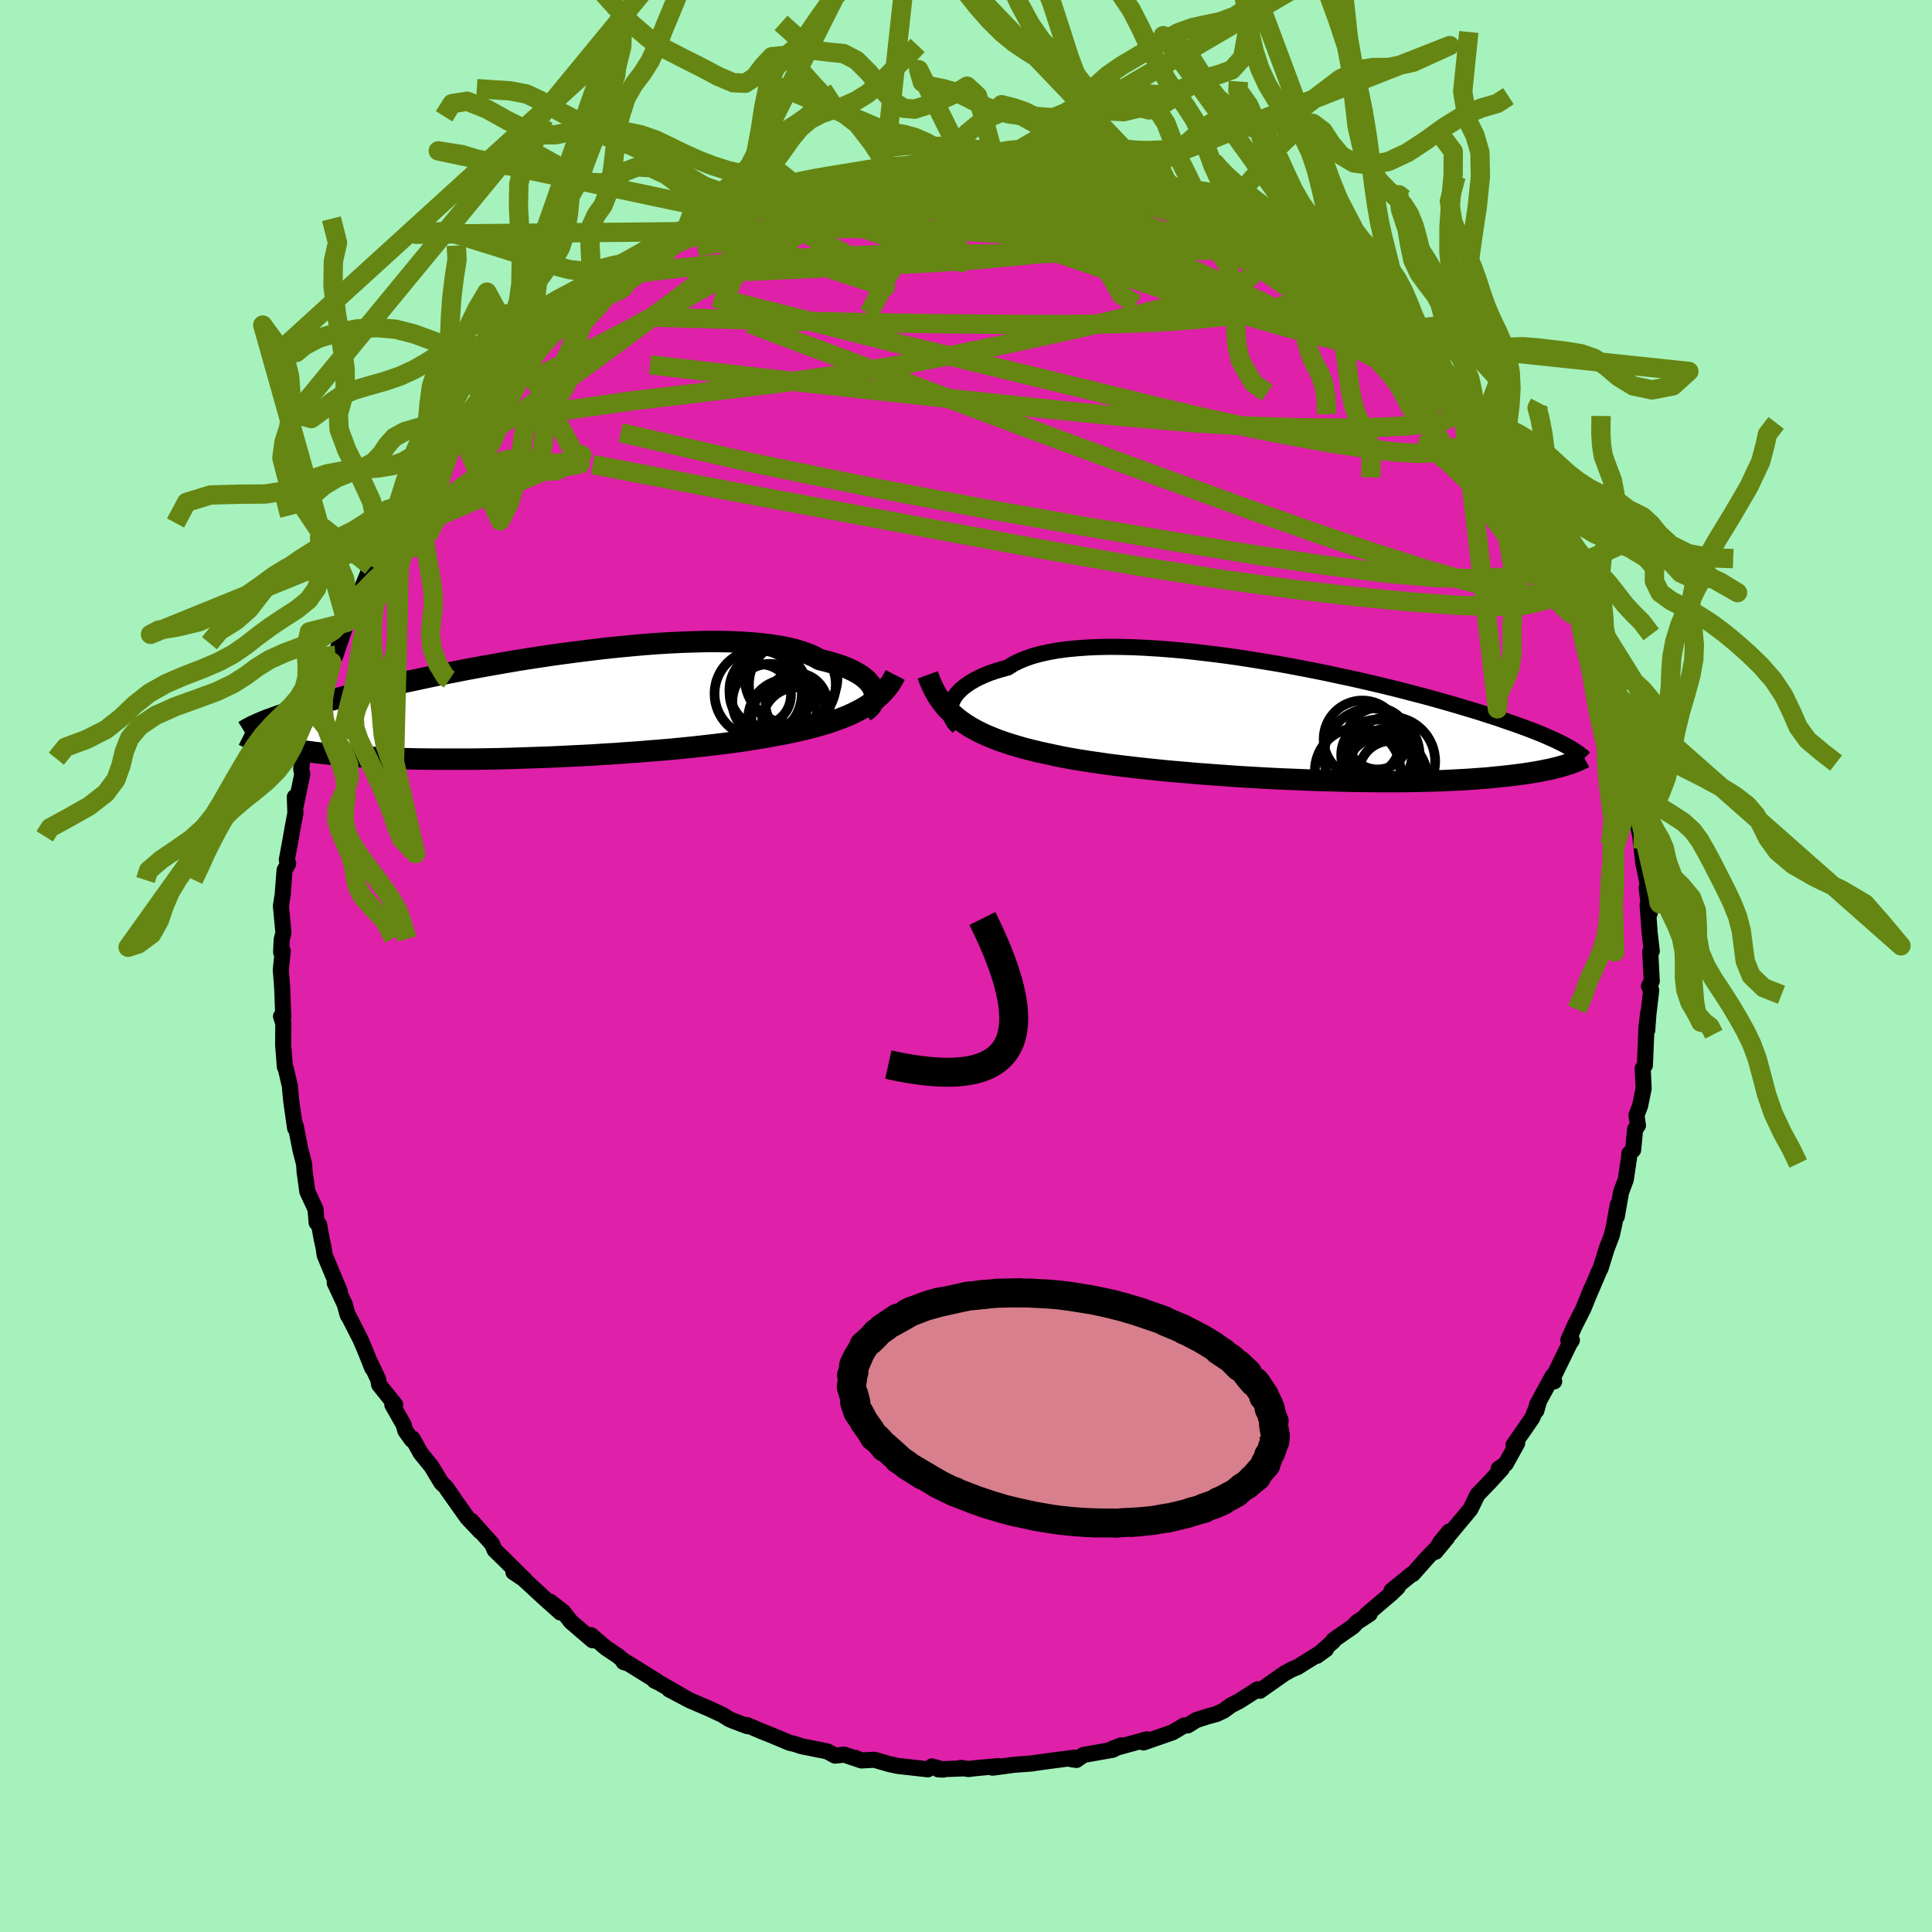 <svg xmlns="http://www.w3.org/2000/svg" width="500" height="500" viewBox="-100 -100 200 200"><defs><clipPath id="c"><path d="m35.96-1.64-.09-.25-.13-.25-.18-.25-.21-.25-.25-.24-.29-.24-.34-.23-.37-.22-.42-.22-.46-.21-.5-.2-.53-.18-.58-.18-.61-.17-.65-.16-.53-.29-.6-.27-.67-.24-.73-.22-.8-.19-.86-.17-.91-.14-.98-.12-1.03-.09-1.07-.07-1.13-.05-1.16-.02h-1.21l-1.23.03-1.27.04-1.29.06-1.32.08-1.33.1-1.35.12-1.35.13-1.36.14-1.36.16-1.36.17-1.36.18-1.34.18-1.33.2-1.32.2-1.3.21-1.27.22-1.25.22-1.23.22-1.19.22-1.17.23-1.13.22-1.1.22-1.07.23-1.03.22-.99.21-.96.22-.91.21-.89.2-.84.21-.81.19-.77.2-.74.19-.7.18-.67.18-.65.17-.61.17-.58.16-.56.16-.54.16-.5.15-.48.15-.46.14-.43.14-.4.13-.39.13-.36.13-.34.12-.32.12-.31.11-.28.11-.26.11-.23 2.02.23.07.24.07.26.07.27.07.29.08.3.07.33.07.33.07.36.07.38.07.39.07.42.07.43.06.46.07.48.06.5.07.52.06.55.06.57.06.6.06.63.06.65.05.69.05.71.05.75.04.78.05.8.03.84.03.87.03.9.03.93.02.96.01.99.01h3.13l1.09-.01 1.11-.02 1.13-.02 1.15-.03 1.17-.04 1.18-.04 1.19-.04 1.2-.05 1.21-.06 1.21-.06 1.21-.06 1.21-.08 1.21-.07 1.2-.09 1.19-.08 1.18-.1 1.16-.09 1.15-.1 1.12-.11 1.1-.11 1.07-.12 1.05-.12 1.01-.12.98-.13.94-.13.91-.14.86-.14.83-.14.82-.15.81-.15.78-.16.77-.17.74-.17.71-.18.69-.19.67-.19.64-.21.61-.21.59-.23.56-.23.53-.24.51-.26.48-.26"/></clipPath><clipPath id="b"><path d="m-35.63-1.9.11-.29.15-.28.19-.29.23-.28.27-.28.31-.27.35-.26.39-.26.43-.25.47-.24.51-.23.54-.22.59-.2.62-.19.67-.18.53-.34.61-.31.67-.28.74-.26.81-.22.86-.19.93-.17.98-.13 1.03-.1 1.09-.08 1.13-.05 1.17-.02 1.21.01 1.24.03 1.28.06 1.3.08 1.32.1 1.34.12 1.35.15 1.36.16 1.36.17 1.37.19 1.36.21 1.36.22 1.35.22 1.34.24 1.31.25 1.3.25 1.28.26 1.26.27 1.22.26 1.2.27 1.17.27 1.14.27 1.1.27 1.06.27 1.03.27 1 .26.95.26.92.26.88.25.85.25.8.24.77.23.74.23.7.23.67.21.64.22.61.21.59.2.56.2.53.19.5.19.48.18.45.18.43.17.4.17.38.17.36.16.34.15.32.16.3.15.28.14.26.14.03 1.92-.24.08-.25.07-.28.08-.29.08-.3.07-.32.08-.34.07-.36.07-.38.08-.39.07-.42.07-.44.07-.46.07-.48.06-.51.07-.52.06-.55.06-.58.06-.6.06-.63.06-.66.05-.69.05-.72.05-.75.04-.79.04-.81.04-.85.03-.88.02-.91.02-.94.02-.97.01H8.75L7.7 6.17l-1.09-.01-1.11-.02-1.13-.03-1.15-.03-1.17-.03L.86 6l-1.2-.05-1.21-.05-1.23-.06-1.23-.07-1.24-.07-1.23-.08-1.24-.09-1.23-.09-1.22-.09-1.22-.11-1.2-.1-1.18-.11-1.16-.12-1.14-.12-1.12-.13-1.09-.13-1.05-.13-1.02-.15-.99-.14-.95-.15-.9-.15-.87-.16-.82-.17-.78-.17-.8-.17-.78-.19-.76-.19-.73-.21-.71-.21-.68-.22-.66-.23-.63-.25-.6-.25-.58-.27-.55-.28-.52-.29-.49-.31-.47-.32-.44-.34"/></clipPath><filter id="a"><feTurbulence baseFrequency=".05" numOctaves="3" result="noise" type="noise"/><feDisplacementMap in="SourceGraphic" in2="noise" scale="2"/></filter></defs><rect width="100%" height="100%" x="-100" y="-100" fill="#A6F2BC"/><path fill="#DF20A8" stroke="#000" stroke-linejoin="round" stroke-width="1.667" d="m70.99 1.57-.29.52.23.42-.29 2.52-.12 1.63.09-1.79-.17 1.55-.16 3.86-.23.32.1 2.07-.37 1.81-.37.97.15 1.06-.29.37-.21 2.16-.39.38-.04.46-.33 2.23-.49 1.31-.44 2.51.1-1.2-.37 2.04-.25 1.11-.52 1.36-.64 2.06-.15.29-1.02 2.39.21-.55-.82 2.04-.88 1.73-.68 1.53.37.01-.23.34-1.73 3.55.13.37-.17-.54-1.62 2.98-.06.59.28-.98-.7 1.73-1.93 2.79.37-.18-1.19 2.15-.73.5h.33l-1.22 1.34-1.3 1.35-.74 1.51-2.16 2.59-.04-.28-.98 1.2-.43.89 1.22-1.48-1.96 1.97-1.61 1.82-.08-.01-2.13 1.73.66-.36-.68.66-2.58 2.19.36-.1-1.34.88-.38.42-2.04 1.42v.1l-1.71 1.53.94-.68-3.01 1.88.06-.05-.65.29-.72.4-2.53 1.78-.23-.15-1.93 1.23-.86.44-.71.53-.75.35-1.01.28-1.11.36-.86.54-.37.01-1.2.71-3.02 1.05-.03-.23.39-.09-3.62.99.96-.37-.89.46-3.02.53-.73.52-.51-.07.33-.17-2.44.32-1.82.25-.11.03-1.9.14-2.24.3.61-.17-2.55.24-.53.07-.83-.12.4.05-2.71.1.52.03-1.17-.33-.43.3-3.08-.35-.87-.18-1.59-.46-1.33.07-.63-.26.53.23-1.68-.57-.96.1-.81-.44-2.65-.53-.66-.22-.59-.14-1.88-.79-.87-.34-1.64-.7.02.11-1.46-.55-.4-.17-.7-.44-1.3-.61-2.09-.9-2.14-1.13 1.6.83-2.66-1.53-.44-.2.23.05-3.55-2.21.1.22.29.1-.89-.74-1.21-.81-1.56-1.33.16.53-2.23-1.91-.81-1.04-1.36-1.05 1.08 1.13-1.76-1.57-2.31-2.14-.8-.47 1.2.8-2.24-2.21-.9-.88-.29-.65-2.14-2.39.95 1.13-1.36-1.44-2.06-2.91.69.95-.84-1.2-.48-.46-1.01-1.68-1.13-1.39-.83-1.5-.08.13-.67-.94-.18-.63-1.17-2.07.3.01-1.66-2.07-.1-.56-.88-1.85.26.68-.65-1.64-.56-1.32-1.17-2.29-.16-.24-.3-1.1-1.04-2.23.53.9-1.57-3.77-.12-.81-.2-.92-.26-1.44-.25-.18-.12-1.41-.84-1.81-.29-2.08-.05-.78-.39-1.52-.46-2.34-.16-.49.08.64-.4-2.79-.11-1.15-.03-.41-.43-1.84-.09-.15-.18-2.3.02-2.21-.24-.73.24.14-.12-3.11-.14-1.83.2-1.99-.17.15.06-1.3.18-.69-.26-2.8.19-1.19.03-.49.16-2.02.37-.68-.14-.39.44-2.37.15-.88.3-1.58-.06-1.68.1.88.67-3.23-.11-.55.11-.9.65-2.39.5-2-.21.88.82-2.42.27-.41.06-.78.57-1.25.39-1.79.39-.7 1.15-3.4-.29.52.4-.83.98-2.23.45-.92.84-2.04 1.08-1.86-.92 1.55 1.15-2.71.98-.69.92-2.02.53-.94-.04.1 1.23-1.85.44-1.55.32-.05.43-.67.82-.64 1.92-2.83.04-.33 1.44-1.75.93-1.22.44-.41-.05-.04.39-.59.42-.42 1.83-1.76.43-.81 1.65-1.26.07-.2.16-.43 1.6-1.62.61-.24 1.53-1.09.34-.82 1.81-1.42.58.05-.15-.03 2.92-2.35.32.01-1.03.57 2.45-1.69.38-.21 1.77-1.05-.69.63 3.8-2.32.22-.25 1.16-.31-.27-.07.99-.37 1.99-1.06.24.02 2.56-1.01 1.07-.35.81-.19 1.14-.56-.69.13 2.25-.61.61-.08.88-.48 1.97-.36.43-.04 1.32-.49 2.09-.1.36-.01 1.78-.32.87-.22-.9.27 3.62-.6.02.06.39.09 2.21-.13 2.02-.23-.74.17.81-.15 2.75.11.37-.12 1.16.25 1.51.19.8.09 1.14.12h1.52l.6.48.59-.22 1.13.31 1.58.52 1.22.1.17.01 2.98.89.69.12-1.45-.14 3.39.82 1.19.72-.47-.42 2.91 1.18.36.18-.84-.39 1.95 1.06.96.21 2.39 1.34-1.18-.82 2.96 1.62.08-.08 2.18 1.44.06.03.23.33 2.09 1.3 1.82 1.35 1.78 1.04.49.56-1.45-1.48 1.62 1.61 1.49 1.28.67.39.06.21 1.22 1.23 1.5 1.11 1.39 1.46-.16.09 1.85 1.85-1-1.19 1.83 2.24.96.65.22.11 1.27 1.8 1.91 2.34-1.28-1.21 1.27 1.17 1.46 2.18-.06-.34.36.51 1.1 2.17 1.15 1.71.78 1.13.76 1.2-.17-.98.33 1.31 2.13 3.49-.61-1.43 1.65 3.14.23.4h-.04l.13.43 1.2 2.42.51 2.1.51.74.44.91-.02.82.73 1.89-.13-.39.98 2.95.23.96.35-.02.48 1.85-.1.5.99 3.68.12 1.04.9 2.17-.24-1.03.27 3.14.14.6.02.71.7 3.33-.16-.8-.13-.61.32 2.87.51 2.46-.16.1.32 2.65-.22-.85.21 2.86.22 1.92-.16.07.16 3.04-.29.52" filter="url(#a)"/><path fill="#fff" d="m-35.63-1.9.11-.29.15-.28.19-.29.23-.28.27-.28.31-.27.35-.26.39-.26.43-.25.47-.24.51-.23.54-.22.59-.2.62-.19.67-.18.53-.34.61-.31.67-.28.74-.26.81-.22.86-.19.93-.17.98-.13 1.03-.1 1.09-.08 1.13-.05 1.17-.02 1.21.01 1.24.03 1.28.06 1.3.08 1.32.1 1.34.12 1.35.15 1.36.16 1.36.17 1.37.19 1.36.21 1.36.22 1.35.22 1.34.24 1.31.25 1.3.25 1.28.26 1.26.27 1.22.26 1.2.27 1.17.27 1.14.27 1.1.27 1.06.27 1.03.27 1 .26.95.26.92.26.88.25.85.25.8.24.77.23.74.23.7.23.67.21.64.22.61.21.59.2.56.2.53.19.5.19.48.18.45.18.43.17.4.17.38.17.36.16.34.15.32.16.3.15.28.14.26.14.03 1.92-.24.08-.25.07-.28.08-.29.08-.3.07-.32.08-.34.07-.36.07-.38.08-.39.07-.42.07-.44.07-.46.07-.48.06-.51.07-.52.06-.55.06-.58.06-.6.06-.63.06-.66.05-.69.05-.72.05-.75.04-.79.04-.81.04-.85.03-.88.02-.91.02-.94.02-.97.01H8.75L7.7 6.17l-1.09-.01-1.11-.02-1.13-.03-1.15-.03-1.17-.03L.86 6l-1.2-.05-1.21-.05-1.23-.06-1.23-.07-1.24-.07-1.23-.08-1.24-.09-1.23-.09-1.22-.09-1.22-.11-1.2-.1-1.18-.11-1.16-.12-1.14-.12-1.12-.13-1.09-.13-1.05-.13-1.02-.15-.99-.14-.95-.15-.9-.15-.87-.16-.82-.17-.78-.17-.8-.17-.78-.19-.76-.19-.73-.21-.71-.21-.68-.22-.66-.23-.63-.25-.6-.25-.58-.27-.55-.28-.52-.29-.49-.31-.47-.32-.44-.34" filter="url(#a)" transform="translate(34.12 -25.27)"/><path fill="#fff" d="m35.96-1.64-.09-.25-.13-.25-.18-.25-.21-.25-.25-.24-.29-.24-.34-.23-.37-.22-.42-.22-.46-.21-.5-.2-.53-.18-.58-.18-.61-.17-.65-.16-.53-.29-.6-.27-.67-.24-.73-.22-.8-.19-.86-.17-.91-.14-.98-.12-1.03-.09-1.07-.07-1.13-.05-1.16-.02h-1.21l-1.23.03-1.27.04-1.29.06-1.32.08-1.33.1-1.35.12-1.35.13-1.36.14-1.36.16-1.36.17-1.36.18-1.34.18-1.33.2-1.32.2-1.3.21-1.27.22-1.25.22-1.23.22-1.19.22-1.17.23-1.13.22-1.1.22-1.07.23-1.03.22-.99.21-.96.22-.91.21-.89.2-.84.21-.81.19-.77.2-.74.19-.7.18-.67.18-.65.17-.61.17-.58.16-.56.16-.54.16-.5.15-.48.15-.46.14-.43.14-.4.13-.39.13-.36.13-.34.12-.32.12-.31.11-.28.11-.26.11-.23 2.02.23.07.24.07.26.07.27.07.29.08.3.07.33.07.33.07.36.07.38.07.39.07.42.07.43.06.46.07.48.06.5.07.52.06.55.06.57.06.6.06.63.06.65.05.69.05.71.05.75.04.78.05.8.03.84.03.87.03.9.03.93.02.96.01.99.01h3.13l1.09-.01 1.11-.02 1.13-.02 1.15-.03 1.17-.04 1.18-.04 1.19-.04 1.2-.05 1.21-.06 1.21-.06 1.21-.06 1.21-.08 1.21-.07 1.2-.09 1.19-.08 1.18-.1 1.16-.09 1.15-.1 1.12-.11 1.1-.11 1.07-.12 1.05-.12 1.01-.12.98-.13.94-.13.91-.14.86-.14.83-.14.82-.15.81-.15.78-.16.77-.17.74-.17.71-.18.69-.19.67-.19.64-.21.61-.21.59-.23.56-.23.53-.24.51-.26.48-.26" filter="url(#a)" transform="translate(-45.49 -26.83)"/><g fill="none" stroke="#000" transform="translate(34.12 -25.27)"><path stroke-linejoin="round" stroke-width="1.667" d="m-34.93.51-.19-.17-.18-.2-.14-.21-.13-.23-.09-.24-.06-.26-.03-.26v-.28l.04-.28.08-.28.11-.29.15-.28.19-.29.23-.28.27-.28.31-.27.35-.26.39-.26.43-.25.47-.24.51-.23.54-.22.59-.2.62-.19.67-.18.53-.34.61-.31.67-.28.74-.26.81-.22.86-.19.93-.17.98-.13 1.03-.1 1.09-.08 1.13-.05 1.17-.02 1.21.01 1.24.03 1.28.06 1.3.08 1.32.1 1.34.12 1.35.15 1.36.16 1.36.17 1.37.19 1.36.21 1.36.22 1.35.22 1.34.24 1.31.25 1.3.25 1.28.26 1.26.27 1.22.26 1.2.27 1.17.27 1.14.27 1.1.27 1.06.27 1.03.27 1 .26.95.26.92.26.88.25.85.25.8.24.77.23.74.23.7.23.67.21.64.22.61.21.59.2.56.2.53.19.5.19.48.18.45.18.43.17.4.17.38.17.36.16.34.15.32.16.3.15.28.14.26.14.25.14.23.13.21.14.2.13.19.12.17.13.16.12.15.12.14.11.12.12" filter="url(#a)"/><path stroke-linejoin="round" stroke-width="2.222" d="m-38.08-4.87.2.55.22.52.24.49.26.48.29.45.31.43.33.41.37.39.38.37.42.36.44.34.47.32.49.31.52.29.55.28.58.27.6.25.63.25.66.23.68.22.71.21.73.21.76.19.78.19.8.17.78.17.82.17.87.16.9.15.95.15.99.14 1.02.15 1.05.13 1.09.13 1.12.13 1.14.12 1.16.12 1.18.11 1.2.1 1.22.11 1.22.09 1.23.09 1.24.09 1.23.08 1.24.07 1.23.07 1.23.06 1.21.05L.86 6l1.19.05 1.17.03 1.15.03 1.13.03 1.11.02 1.09.01 1.05.01h2.04l.97-.01.94-.02.91-.02.88-.02.85-.03.81-.04.79-.04.75-.04.72-.05.69-.05.66-.05.63-.06.6-.06.58-.06.55-.06.52-.06.51-.07.48-.06.46-.07.44-.07.42-.07.39-.07.38-.08.36-.07.34-.07.32-.08.3-.07.29-.08.28-.08.25-.07.24-.08.23-.07.22-.08.2-.07.19-.07.18-.08.17-.07.16-.07.15-.07.14-.07.13-.07" filter="url(#a)"/><circle cx="9.825" cy="4.092" r="4.624" clip-path="url(#b)" filter="url(#a)"/><circle cx="6.91" cy="1.792" r="4.006" clip-path="url(#b)" filter="url(#a)"/><circle cx="9.295" cy="4.292" r="3.544" clip-path="url(#b)" filter="url(#a)"/><circle cx="9.87" cy="5.287" r="3.324" clip-path="url(#b)" filter="url(#a)"/><circle cx="6.425" cy="5.052" r="4.43" clip-path="url(#b)" filter="url(#a)"/><circle cx="9.005" cy="5.282" r="4.096" clip-path="url(#b)" filter="url(#a)"/><circle cx="8.385" cy="3.432" r="3.668" clip-path="url(#b)" filter="url(#a)"/><circle cx="7.89" cy="3.572" r="4.962" clip-path="url(#b)" filter="url(#a)"/><circle cx="8.485" cy="1.742" r="3.182" clip-path="url(#b)" filter="url(#a)"/><circle cx="9.265" cy="5.827" r="4.378" clip-path="url(#b)" filter="url(#a)"/></g><g fill="none" stroke="#000" transform="translate(-45.49 -26.83)"><path stroke-linejoin="round" stroke-width="2.222" d="m34.97.5.23-.16.21-.17.18-.19.15-.21.13-.22.08-.22.06-.24.02-.24-.02-.24-.05-.25-.09-.25-.13-.25-.18-.25-.21-.25-.25-.24-.29-.24-.34-.23-.37-.22-.42-.22-.46-.21-.5-.2-.53-.18-.58-.18-.61-.17-.65-.16-.53-.29-.6-.27-.67-.24-.73-.22-.8-.19-.86-.17-.91-.14-.98-.12-1.03-.09-1.07-.07-1.13-.05-1.16-.02h-1.21l-1.23.03-1.27.04-1.29.06-1.32.08-1.33.1-1.35.12-1.35.13-1.36.14-1.36.16-1.36.17-1.36.18-1.34.18-1.33.2-1.32.2-1.3.21-1.27.22-1.25.22-1.23.22-1.19.22-1.17.23-1.13.22-1.1.22-1.07.23-1.03.22-.99.21-.96.22-.91.21-.89.2-.84.21-.81.19-.77.2-.74.19-.7.18-.67.18-.65.17-.61.17-.58.16-.56.16-.54.16-.5.15-.48.15-.46.14-.43.14-.4.13-.39.13-.36.13-.34.12-.32.12-.31.11-.28.11-.26.11-.25.11-.24.1-.21.1-.21.09-.19.1-.17.09-.17.09-.15.09-.14.08-.13.08" filter="url(#a)"/><path stroke-linejoin="round" stroke-width="2.222" d="m38.16-3.3-.21.41-.24.4-.27.38-.29.36-.32.35-.34.33-.37.31-.4.31-.42.29-.45.28-.48.26-.51.26-.53.24-.56.23-.59.23-.61.21-.64.21-.67.19-.69.19-.71.18-.74.17-.77.17-.78.16-.81.15-.82.15-.83.14-.86.14-.91.14-.94.13-.98.13-1.01.12-1.05.12-1.07.12-1.1.11-1.12.11-1.15.1-1.16.09-1.18.1-1.19.08-1.2.09-1.21.07-1.21.08-1.21.06-1.21.06-1.21.06-1.2.05-1.19.04-1.18.04-1.17.04-1.15.03-1.13.02-1.11.02-1.09.01h-3.13l-.99-.01-.96-.01-.93-.02-.9-.03-.87-.03-.84-.03-.8-.03-.78-.05-.75-.04-.71-.05-.69-.05-.65-.05-.63-.06-.6-.06-.57-.06-.55-.06-.52-.06-.5-.07-.48-.06-.46-.07-.43-.06-.42-.07-.39-.07-.38-.07-.36-.07-.33-.07-.33-.07-.3-.07-.29-.08-.27-.07-.26-.07-.24-.07-.23-.07-.22-.07-.2-.07-.19-.07-.19-.07-.17-.07-.16-.06-.15-.07-.14-.06-.13-.07-.12-.06" filter="url(#a)"/><circle cx="27.515" cy="-2.31" r="4.498" clip-path="url(#c)" filter="url(#a)"/><circle cx="28.005" cy="1.62" r="3.628" clip-path="url(#c)" filter="url(#a)"/><circle cx="25.035" cy="-1.72" r="4.038" clip-path="url(#c)" filter="url(#a)"/><circle cx="27.38" cy="-3.05" r="4.806" clip-path="url(#c)" filter="url(#a)"/><circle cx="24.205" cy="-1.235" r="3.168" clip-path="url(#c)" filter="url(#a)"/><circle cx="25.215" cy="-.535" r="3.914" clip-path="url(#c)" filter="url(#a)"/><circle cx="27.935" cy="-.29" r="3.198" clip-path="url(#c)" filter="url(#a)"/><circle cx="23.975" cy="-1.355" r="4.516" clip-path="url(#c)" filter="url(#a)"/><circle cx="27.045" cy="1.255" r="4.108" clip-path="url(#c)" filter="url(#a)"/><circle cx="26.68" cy="1.075" r="3.4" clip-path="url(#c)" filter="url(#a)"/></g><g fill="none" stroke="#658613" stroke-linejoin="round" stroke-width="2"><path d="m-3.98-82.93 1.78-.12 1.06-.07h.6l.4.05.2.11-.08.18-.47.25-.9.3-1.38.37-1.9.42-2.51.48-3.24.59-4.09.7-4.95.83" filter="url(#a)"/><path d="m.25-83.29-.09.08.72.02.95.05.86.09.67.13.48.17.26.2.01.23-.25.26-.54.3-.85.36-1.18.41-1.51.48-1.87.53-2.23.58-2.63.63-3.06.67-3.57.76-4.16.88-4.77 1.01-5.31 1.02m89.69 33.49.08.84-.37 1.01-1.13.6-1.97.06-2.82-.46-3.67-.91-4.5-1.3-5.33-1.7-6.2-2.11-7.13-2.53-8.14-2.96-9.18-3.38-10.22-3.8-11.26-4.24-12.45-4.68" filter="url(#a)"/><path d="m-22-79.07 1.06-.29 1.16-.24 1.31-.21 1.54-.19 1.77-.18 2-.17 2.17-.16 2.28-.14 2.36-.12 2.39-.09 2.39-.06 2.33-.03 2.23-.03 2.1-.02 1.93-.03 1.78-.05 1.64-.05 1.48-.05 1.23-.08.82-.13" filter="url(#a)"/><path d="m.32-83.27 1.98.08 1.45.15 1.4.21 1.44.26 1.47.27 1.47.28 1.46.3 1.41.3 1.38.31 1.33.31 1.27.3 1.18.29 1.06.26.91.22.73.19.54.14.32.08.07.01-.25-.1-.59-.2-.84-.31-.87-.34" filter="url(#a)"/><path d="m3.44-83.28 1.18.21 1.17.17 1.1.13 1.01.12.91.13.78.12.67.14.54.13.41.14.24.14.02.12-.24.12-.54.09-.86.08-1.2.05-1.54.02-1.9-.02-2.28-.07-2.68-.11-3.09-.16-3.53-.18m28.05 2.89.36.03.69.33.38.31.13.32-.02.35-.19.39-.43.4-.74.41-1.11.42-1.49.42-1.9.43-2.3.43-2.71.42-3.14.43-3.65.41-4.22.39-4.88.33-5.5.28-6.09.27-6.6.31-7.02.26m90.64 30.74.05.91-.49 1.2-1.3.93-2.17.53-3.07.16-3.94-.12-4.81-.35-5.69-.55-6.59-.77-7.49-1.04-8.4-1.33L8.66-43l-10.24-1.89L-12.83-47l-12.35-2.31-13.45-2.6m64.2-25.5 1.2.47 1.23.59 1.22.64 1.25.7 1.25.74 1.2.75 1.14.73 1.08.72 1.01.67.89.58.67.44.37.25.02.02-.36-.22-.71-.46-1.01-.68-1.25-.86-1.55-1.1" filter="url(#a)"/><path d="m-38.81-69.61 2.18-1.41 1.78-.54 2.18-.33 2.81-.34 3.44-.35 3.99-.35 4.47-.31 4.86-.25 5.19-.17 5.41-.06h5.55l5.62-.05 5.68-.14 5.81-.18h6.15" filter="url(#a)"/><path d="m32.96-73.7.22.18.65.52.88.66.74.6.36.37-.11.13-.52-.06-.85-.19-1.16-.3-1.47-.41-1.82-.55-2.24-.73-2.7-.92-3.25-1.16-3.84-1.45-4.48-1.79-5.02-2.1m53.33 39.56-.24.2-.99.16-1.67.32-2.42.37-3.3.2-4.26-.11-5.26-.46-6.26-.8-7.27-1.09-8.29-1.35-9.35-1.59-10.46-1.85-11.55-2.18-12.6-2.59-13.51-3.09" filter="url(#a)"/><path d="m58.35-46.87.12-.06.57.99.69 1.22.64 1.09.49.87.32.63.18.43.05.27-.08.1-.25-.18-.47-.59-.73-1.09-1-1.6-1.23-2.05-1.52-2.53-1.98-3.2M-8.01-82.48l2.46-.27 1.68.14 1.75.37 1.98.52 2.16.67 2.32.8 2.49.93 2.65 1.05 2.81 1.17 2.91 1.27 2.98 1.33 3 1.36 3.02 1.38 3.01 1.4 3 1.42 2.98 1.46 2.95 1.47 2.92 1.46 2.82 1.38 2.64 1.2 2.42 1.02" filter="url(#a)"/><path d="m37.98-70.57 1.39 1.33.97.91.64.65.44.56.32.52.16.46-.08.35-.34.2-.63.04-.91-.12-1.2-.24-1.49-.38-1.82-.52-2.17-.67-2.57-.86-2.97-1.06-3.38-1.28-3.79-1.49-4.23-1.7-4.71-1.9-5.18-2.13-5.44-2.39m17.54-.13.03.17 1.15.42 1.19.42 1.05.38.9.33.74.31.63.28.54.26.44.23.3.19.12.14-.11.07-.39-.02-.69-.1-1.01-.21-1.33-.31-1.62-.42-1.96-.55-2.37-.71-2.89-.93-3.44-1.13m43 26.21-.52-.37.04.44-.09.57-.4.51-.75.46-1.08.39-1.45.26-1.9.06-2.37-.15-2.87-.36-3.36-.51-3.85-.68-4.34-.85L25-56.68l-5.42-1.27-6.03-1.48-6.65-1.62-7.27-1.77-7.89-1.92-8.51-2.16-9.29-2.34" filter="url(#a)"/><path d="m8.05-82.63 1.01.12.47.19.15.22-.14.29-.51.35-.99.42-1.55.48-2.19.55-2.86.6-3.54.65-4.24.71-5.04.81-6.05.99-7.13 1.17m52.3-1.6 1.9 1.1.89.74.37.67v.68l-.26.75-.56.81-.93.82-1.4.78-1.92.74-2.43.73-2.9.75-3.33.81-3.76.88-4.21.95-4.69 1.02-5.2 1.08-5.71 1.08-6.23 1.03-6.75.94-7.27.87-7.87.94-8.65 1.23" filter="url(#a)"/><path d="m35.34-72.04 1.45 1.1.65.66-.09.35-.53.29-.81.33-1.09.39-1.43.42-1.81.43-2.25.43-2.74.4-3.25.34-3.8.26-4.37.16-4.92.07-5.49-.01-6.07-.05-6.7-.09-7.35-.14-8.04-.21-8.79-.25m4.58-9.42.34-.2 1.19-.38 1.66-.44 1.93-.41 2.06-.37 2.1-.31 2.11-.26 2.13-.21 2.17-.18 2.24-.15 2.3-.15 2.36-.14 2.38-.13 2.38-.12 2.36-.09 2.29-.08 2.19-.05 2.05-.05 1.84-.05 1.63-.07 1.41-.1 1.3-.1 1.4-.02" filter="url(#a)"/><path d="m14.69-81.44.86.23 1.13.33.88.3.73.27.64.26.5.24.29.19v.12l-.33.06-.64-.01-.97-.05-1.29-.11-1.65-.18-2.04-.25-2.51-.33-3.05-.44-3.61-.56-4-.74m-33.4 8.83 1.16-.64 1.03-.55 1.01-.55.75-.4.38-.15.06.06-.21.26-.48.47-.8.71-1.23 1.02-1.75 1.35-2.31 1.7-2.88 2.04-3.51 2.4m21.62-13.86.72-.23.52-.18.45-.09.41-.01.33.09.2.22v.36l-.23.54-.5.72-.82.91-1.15 1.1-1.52 1.28-1.91 1.51-2.33 1.77-2.78 2.07-3.26 2.43-3.77 2.8-4.29 3.13-4.78 3.35-5.2 3.38m100.47-5.26.9 1.57-.05.95-.89.52-1.56.34-2.23.23-2.91.15-3.63.08-4.39-.02-5.19-.16-6.05-.36-6.98-.6-7.92-.8-8.89-.95-9.86-1.07-10.85-1.2-11.84-1.39m24.7-20.24 2.33-.36 1.28-.12 1.07-.06 1-.05.85-.04.66-.01.45.02.25.05-.01.09-.34.14-.73.16-1.21.2-1.73.22-2.28.27-2.86.32-3.5.39m55.82 15.41 1.08.98.35.68-.32.33-.91.03-1.47-.21-2.04-.42-2.64-.63-3.3-.87-4.03-1.14-4.82-1.48-5.68-1.87-6.61-2.26-7.6-2.63-8.71-2.99" filter="url(#a)"/><path d="m61.68-41.34.15.3.18.47.3.8.35.97.31.92.19.73.06.5-.07.27-.21.05-.35-.18-.49-.42-.64-.66-.81-.93-.98-1.19-1.18-1.48L57.1-43l-1.65-2.24-1.93-2.72-2.22-3.24-2.49-3.71-2.7-4.13-2.96-4.59m-59.96-17.1 1.38-.26 2.08.09 2.62.38 3.14.63 3.6.86 3.98 1.07 4.29 1.24 4.56 1.39 4.81 1.5 5.04 1.58 5.24 1.68 5.4 1.78 5.56 1.89 5.68 2.02" filter="url(#a)"/><path d="m-13.96-81.57.68-.12.93-.13.82-.02.55.09.24.21-.07.33-.35.47-.64.63-.94.79-1.27.97-1.65 1.15-2.07 1.36-2.54 1.59-3.02 1.82-3.48 2.04-3.91 2.22-4.33 2.36-4.79 2.49-5.39 2.74m90.96-2.61 1.07 1.06.73.76.84.9.91 1.01.92 1.08.88 1.08.81 1.01.7.92.61.79.51.68.43.59.33.49.23.36.1.21-.06-.03-.28-.31-.5-.62-.74-.91-.98-1.18-1.21-1.45-1.4-1.7-1.62-1.99M-32.69-73.7l2.55-1.55 1.4-.78 1.04-.51 1-.45 1.1-.48 1.2-.51 1.22-.5 1.17-.47 1.02-.4.84-.32.64-.24.46-.17.27-.09h.08l-.16.1-.45.21-.79.34-1.13.48-1.44.61-1.69.68-1.91.72" filter="url(#a)"/><path d="m-32-74.33.71-.17 1.76-.62 1.91-.47 1.98-.28 2.18-.16 2.49-.11 2.78-.09 3.04-.08 3.22-.04 3.32.02 3.38.07 3.42.13 3.48.19 3.56.23 3.66.28 3.69.3 3.65.29 3.48.2 3.26.1 3.12.07 3.24.21m40.59 61.32.88.35.93 1.36.31 1.54.08 1.45.25 1.34.51 1.29.64 1.32.54 1.36.28 1.39.04 1.38-.01 1.35.15 1.31.42 1.26.68 1.16.78.88.63.49.39.77M-.49-83.12l-.18-.29-1.08-.52-1.24-.7-1.19-.66-1.12-.48-1.06-.3-1.03-.18-1.02-.17-1.07-.3-1.18-.5-1.29-.65-1.37-.71-1.41-.74-1.46-.89-1.53-.98-1.21.28 35.72 15.09-1.78-1.05-1.1-.81-.99-.54-.98-.41-.94-.38-.9-.42-.88-.47-.9-.51-.94-.5-.98-.45-1.03-.38-1.06-.33-1.11-.31-1.14-.3-1.1-.27-.79-.18.08-.16" filter="url(#a)"/><path d="m-1.77-83.06 1.17-.33.74-.12.92-.18 1.1-.26 1.16-.28 1.15-.2 1.13-.1 1.11-.03 1.09-.04 1.06-.07 1.05-.11 1.05-.1 1.07-.05 1.1.03 1.14.09 1.17.14 1.17.13 1.13.1 1.07.03 1.12-.05 1.46-.03 1.72.18m-27.09 1.38 1.83 1.36 1.21.64.9.29.91.28 1 .38 1.04.45 1.04.46 1.03.38 1.01.23 1 .12.95.15.86.38.73.76.6 1.19.62 1.66" filter="url(#a)"/><path d="m-3.98-82.93 1.84 1.52 1.22 2.14.95 1.26.95.37 1.01-.1 1.05-.2 1.05-.14 1.04-.02 1 .1.97.2.93.29.9.37.88.46.85.62.86.78.87.92.89.96.88.96.78.98.61 1.06.56.95 1.48.93M-3.98-82.93l1.84-.7 1.23-1.4.99-1.14 1.04-.86 1.14-.73 1.19-.54 1.18-.2 1.16.17 1.13.34 1.12.23 1.14-.1 1.16-.49 1.19-.75 1.23-.79 1.25-.6 1.26-.28 1.25.04 1.24.23 1.18.24 1.16.07 1.26-.27 1.72-.61 2.07-.68m-29.54 8.67-2.12.26-.98.06-.86.07-.97.12-1.07.17-1.15.19-1.16.19-1.16.19-1.13.19-1.09.2-1.04.21-.96.23-.86.23-.76.23-.74.25-.81.27-.94.26" filter="url(#a)"/><path d="m-39.27-103.32 1.63 2.52 1.41 1.56 1.61 1.7 1.77 1.52 1.84 1.16 1.85.95 1.83.92 1.71.91 1.52.64 1.25.06 1-.66.85-1.13.9-.96 1.12-.11 1.41 1.05 1.63 1.83 1.67 1.81 1.56 1.25 1.48 1.14 1.53 1.99 1.72 2.64m78.06 70.39 1.36-.69-.12.6.32 1.23 1.05 1.35 1.34 1.3 1.07 1.28.51 1.32.09 1.4.03 1.46.27 1.47.61 1.45.83 1.41.89 1.34.83 1.3.76 1.28.73 1.3.68 1.4.58 1.56.47 1.75.5 1.92.69 1.99.92 1.95.96 1.76.7 1.46M70.08-12.14l.55-2.57.6-1.72.68-1.52.57-1.48.39-1.52.28-1.64.35-1.8.47-1.91.56-1.92.5-1.83.31-1.66.06-1.52-.13-1.42-.19-1.39-.05-1.49.32-1.7.83-2.05 1.37-2.48 1.75-2.87 1.74-2.98 1.23-2.61.47-1.78.22-1.04.91-1.18" filter="url(#a)"/><path d="m70.08-12.14.09-2.44.34-1.63.17-1.35.01-1.29.1-1.39.38-1.62.59-1.83.59-1.9.4-1.81.17-1.64.05-1.51.11-1.49.3-1.58.53-1.71.75-1.8.92-1.84.92-1.78.16-1.33M-10.12-82.2l-1.55.97-1.19.73-1.07.51-.96.78-.83 1.13-.74 1.23-.72 1-.77.57-.85.17-.95-.01-1.01.14-1.02.51-.94.95-.83 1.29-.67 1.38-.5 1.2-.44.71-.85-.24" filter="url(#a)"/><path d="m-13.53-81.61 1.4-.25 1.35.25 1.21.57 1.07.45.97.08.94-.23.96-.35 1-.25 1.03-.07 1.05.12 1.04.26 1.02.29 1.02.26 1.02.24 1.05.23 1.06.28 1.05.36 1.03.47 1 .57 1.02.64 1.22.2-22.94-4.08.75-.05 1.14-.09 1.21-.02 1.13.03 1.04.03.98.04.97.09.99.15 1.03.23 1.06.27 1.05.27 1.04.25 1.01.22.99.21 1 .25 1.04.33 1.06.42 1.04.55 1.01.62.89.34m-57.11-13.39 3.49.23 1.68.33 1.49.71 1.71 1 1.86.97 1.81.66 1.7.34 1.63.2 1.57.32 1.55.54 1.5.71 1.48.73 1.48.66 1.5.58 1.53.49 1.48.34 1.29.04 1.02-.24.81-.19.88.34 1.76 1.41" filter="url(#a)"/><path d="m-54.03-87.96.82-1.31 1.57-.25 2.02.8 2.17 1.21 2 .99 1.63.48 1.33-.01 1.19-.24 1.28-.13 1.49.18 1.68.48 1.78.67 1.75.76 1.67.83 1.58.93 1.52.98 1.49.87 1.48.53 1.44.06 1.38-.38 1.26-.44 1.38 1.34.89.45.88.66 1 .45 1.07.31 1.13.33 1.17.41 1.18.34 1.15.09 1.09-.2 1.02-.37.96-.35.93-.15.92.11.95.35.98.49 1.02.54 1.07.53 1.11.59.99.88.18 1.32-19.69-6.78-.99.07-1.22.42-1.3.48-1.23.46-1.09.44-.97.4-.89.4-.9.43-.97.49-1.06.56-1.1.61-1.08.62-1.03.59-.95.53-.76.41-.42.17-.16-.14" filter="url(#a)"/><path d="m-24.8-78.08-2.29-1.57-1.21-.32-1.24-.84-1.49-1.09-1.56-.74-1.46-.08-1.26.49-1.15.71-1.18.47-1.37-.08-1.62-.71-1.8-1.09-1.8-1-1.61-.46-1.31.23-1.2.62-1.55.24-2.29-.7-2.44-.38 29.83 6.3.69-.8.94-1.67.82-1.82.62-1.91.42-2.19.37-2.42.47-2.26.7-1.73.95-1.16 1.11-.94 1.14-1.22 1.12-1.64 1.2-1.7 1.26-1.46.76-1.98-12.57 24.9.93.07 1.35-.12 1.2-.22 1.03-.08.95.28.98.68 1.06.92 1.12.91 1.13.7 1.12.51 1.13.52 1.18.74 1.23.97 1.21 1.02.83.88-19.16-6.28.16-.41.72-.83.99-.96 1.12-.87 1.15-.75 1.08-.68.97-.68.87-.77.79-.92.79-1.08.82-1.16.9-1.08 1.02-.86 1.13-.59 1.21-.42 1.23-.4 1.21-.54 1.12-.7 1.04-.85.97-.95 1.04-1.06 1.24-1.17.93-.99m-40.28 31.29.55-.69.89-.85.96-.83.97-.81.94-.79.93-.74.9-.69.88-.65.85-.63.81-.59.79-.56.79-.55.84-.54.92-.57 1.01-.59 1.18-.67 1.37-.82 1.04-.69" filter="url(#a)"/><path d="m-13.45-90.42-1.11.73-1 .98-1.05.9-1.05.73-.99.62-.89.62-.81.71-.78.82-.81.94-.9 1.03-1.01 1.03-1.09.91-1.11.71-1.03.55-.8.58-.51.77-.33.86-.17.91-28.04.27 1.88-.23 1.26-.06 1.6.46 1.86.59 1.95.6 1.98.63 1.95.66 1.83.6 1.64.42 1.42.15 1.2-.11 1.03-.26.9-.23.86-.16.96-.22.84-.37-.38.21-1.36.88-.75.23-.87.23-.95.42-.96.55-.99.58-1.04.56-1.07.56-1.05.61-1.02.65-.97.65-.95.61-.96.56-1 .56-1.05.61-1.05.7-.96.78-.76.74-.56.41-.52-.23 18.84-10.66-.92 1.76-.33 1.03-.72.45-.94.37-.92.53-.81.78-.67 1.05-.52 1.32-.4 1.53-.33 1.58-.33 1.47-.43 1.19-.56.9-.63.79-.56 1.02-.37 1.5-.2 1.8-.22 1.26" filter="url(#a)"/><path d="m-35.57-71.95-.77.87-.79 1.48-.77 1.12-.81.85-.78.89-.68 1.1-.59 1.24-.54 1.26-.53 1.18-.55 1.07-.61.95-.65.89-.67.86-.62.89-.49.95-.32.99-.17 1.03-.1 1.05-.15 1.1-.26 1.2-.36 1.37-.44 1.58-1 1.94-3.68-8.11.31-.83.66-1.06.62-.91.51-.72.45-.62.48-.65.58-.73.67-.82.74-.87.75-.87.73-.85.69-.82.7-.83.76-.85.84-.88.91-.91.98-.99 1.28-1.22-1.26 1.24-.87 1.15-.8 1.07-.79.94-.75.85-.69.82-.63.88-.6.98-.59 1.07-.59 1.07-.54.99-.43.87-.31.77-.23.75-.29.88-.52 1.16-1.01 1.43m10.9-16.92.38-.41.07-1.95-.13-2.66.13-1.99.53-1.14.7-.97.59-1.53.4-2.29.32-2.71.42-2.58.65-2.03.82-1.41.86-1.13.8-1.26.76-1.67.84-2.09 1.01-2.43 1.15-2.86.69-4.42-41.16 50.04 1.64.45 1.09-.79.95-.87 1.04-.71 1.28-.55 1.55-.46 1.67-.47 1.61-.55 1.4-.64 1.17-.66.98-.62.86-.58.79-.6.77-.69.79-.79.86-.8.98-.67 1.16-.38h1.36l1.54.27 1.58.27 1.4-.09 1.09-.57.8-.59" filter="url(#a)"/><path d="m-42.92-66.3-.73.63-.73.83-.59.84-.57.86-.62.94-.64 1.05-.58 1.09-.47 1.06-.34.95-.29.81-.33.7-.42.78-.49 1.02-.4 1.28v1.12" filter="url(#a)"/><path d="m-43.53-66.06.81-.48.96-.74.96-.78.94-.71.91-.65.9-.6.87-.57.84-.55.83-.53.85-.53.9-.53.98-.55 1.04-.58 1.08-.59 1.06-.58.99-.51.89-.43.83-.35.87-.36.98-.41.71-.25-3.2 1.39-.19.12-.76.35-1.09.52-1.19.59-1.15.58-1.05.56-.96.53-.88.52-.83.52-.8.55-.82.58-.85.61-.88.64-.91.67-.94.7-.97.75-1.01.77-1.06.82-1.26 1.13m-.16.43-3.34-3.5-.56 1.33-.59 1.52-1.06.77-1.32.11-1.49-.35-1.65-.63-1.82-.67-1.93-.49-1.99-.17-2.05.15-2.05.39-1.9.58-1.43.75-.85.71-1.36-.48 34.73-31.62-.3 3.35-.93 2.74-.73 2.32-.67 1.86-.61 1.59-.54 1.47-.55 1.35-.64 1.14-.76.96-.82.95-.73 1.14-.54 1.53-.33 1.91-.21 2.15-.25 2.09-.35 1.87-.31 1.75-.07 1.43" filter="url(#a)"/><path d="m-45.36-63.81-1.25 1.1-1.01 1.03-.87.92-.69.76-.54.63-.5.6-.53.68-.63.81-.73.97-.82 1.09-.85 1.15-.83 1.11-.75.99-.63.86-.55.86-.6 1.09-.9 1.53 11.03-14.92.76-1.34.09-1.48.21-1.42.41-1.42.54-1.43.69-1.3.8-1.12.83-1.08.71-1.25.51-1.58.31-1.9.19-2.05.2-2.02.3-1.89.46-1.75.65-1.65.86-1.55 1.06-1.58 1.09-1.99.71-2.86.09-3.72-13.73 38.95-.17.66-.26.47-.37.51-.52.69-.68.88-.78 1.04-.81 1.12-.8 1.14-.74 1.1-.65 1.04-.56 1.02-.51 1.01-.47 1.02-.47 1.04-.5 1.07-.52 1.11-.52 1.14-.48 1.14-.41 1.1-.37 1.06-.41 1.11-.54 1.27-.54 1.16" filter="url(#a)"/><path d="m-43.73-87.68-1.36 3.38-.77 1.63-.43 1.68-.04 2.42.16 2.84.13 2.76-.04 2.35-.26 1.84-.45 1.37-.64 1.03-.75.89-.78.95-.7 1.13-.61 1.2-.56.94-.36.62 1.16 1.72" filter="url(#a)"/><path d="m-34.15-73.07-1.33.94-.63.46-.7.53-.84.62-.9.66-.91.69-.92.73-.93.76-.92.78-.89.79-.85.78-.81.77-.78.77-.78.8-.81.84-.83.86-.78.84-.66.72-.46.54-.29.36-.3.31" filter="url(#a)"/><path d="m-50.47-58.52-.96 1.27-.85 1.37-.7 1.47-.58 1.46-.47 1.34-.39 1.23-.36 1.12-.41 1.05-.48.98-.58.95-.63.95-.62 1-.54 1.07-.42 1.14-.27 1.22-.14 1.31-.06 1.41-.02 1.49v1.51l-.03 1.41-.1 1.2-.24 1.11-.26 2.1m8.18-27.94-2.05.31-1.49.71-1.66.52-1.51.44-1.08.59-.72.81-.61.91-.78.83-1.1.61-1.36.49-1.42.57-1.28.78-1.08.93-.98.75-1.09.27-1.62.41" filter="url(#a)"/><path d="m-52.84-55.55-.75.76-1.43.76-1.28.64-.99.61-.95.57-1.16.42-1.48.24-1.72.12-1.81.16-1.73.32-1.55.53-1.41.66-1.49.59-1.94.31-2.64.02-3.04.08-2.47.76-1.15 2.14m26.21-5.89-.28.65-.26.86-.19 1.16-.05 1.35.08 1.48.19 1.57.24 1.65.29 1.67.28 1.59.17 1.44-.01 1.29-.15 1.24-.13 1.32.14 1.53.59 1.66.83 1.37.4.27M84.42 2.98l-1.85-.73-1.29-1.24-.61-1.5-.21-1.58-.2-1.57-.39-1.49-.57-1.43-.66-1.38-.69-1.36-.68-1.33-.67-1.25-.65-1.14-.73-.99-.99-.91-1.37-.88-1.52-.95-1.21-1.05-.69-.98-.25-.11" filter="url(#a)"/><path d="m-64.73-23.7.49-1.63.24-1.11.27-1.03.3-1.13.28-1.27.23-1.34.21-1.36.24-1.31.33-1.27.41-1.23.49-1.23.5-1.2.5-1.17.47-1.11.46-1.11.47-1.14.46-1.22.41-1.24.28-1.2.24-1.13.64-1.35-.23-1.6.02-1.1.46-.97.5-1.33.3-1.78.18-1.97.24-1.77.43-1.36.54-.98.49-.82.31-.97.13-1.33.07-1.71.14-1.99.25-2.07.29-1.88-.07-1.47" filter="url(#a)"/><path d="m-58.04-47.63-.56.01-1.22.35-1.27.69-1.17.8-1.17.73-1.25.62-1.34.62-1.37.74-1.36.85-1.32.92-1.22.94-1.04 1.01-.91 1.14-.97 1.26-1.36 1.2-1.7 1.06-1.05 1.27" filter="url(#a)"/><path d="m-58-47.73.37 1.92-.11 1.8-.82 1.11-.92.83-.7.89-.47 1.08-.33 1.28-.23 1.37-.17 1.42-.09 1.42.03 1.44.13 1.47.21 1.51.23 1.47.2 1.4.15 1.27.09 1.13.11 1.05.21 1.04.42 1.17.57 1.47-.11 1.83.7-28.43-1.43 1.18-1.31.87-.96.81-1.05.66-1.51.48-1.89.41-1.95.49-1.69.69-1.38.85-1.28.95-1.38.96-1.5.98-1.64.98-1.89.85-2.21.53-1.97.33-.85.44 23.99-9.75 3.2.78.94-.89.65-.91.51-.93.43-.97.51-.88.69-.73.87-.65.97-.68.99-.76 1.03-.77 1.11-.63 1.19-.35 1.24-.05 1.19.16 1.07.2.99.11 1.05-.06 1.17-.27.86-.55-20.66 8.83 2.06-.03 1.91-.14.95-.69.47-.96.42-.97.57-.8.81-.62 1.04-.46 1.2-.42 1.26-.48 1.23-.57 1.17-.56 1.14-.43 1.11-.18 1.05.05.9.12.75-.06.8-.37 1.65-.33-9.65-17.78-1.01 1.7-.77 1.57-.54 1.46-.36 1.27-.26 1.09-.27 1.01-.36 1.03-.49 1.12-.63 1.19-.72 1.23-.75 1.24-.67 1.23-.56 1.22-.44 1.2-.37 1.17-.35 1.14-.36 1.14-.37 1.16-.41 1.25-.55 1.37-.77 1.55-.98 2.05" filter="url(#a)"/><path d="m-61.58-41.37-4.93-3.97-.41 1.01.16 1.93-.04 1.83-.43 1.5-.84 1.18-1.2.97-1.38.89-1.39.93-1.3.96-1.24.97-1.31.9-1.48.79-1.69.72-1.86.72-1.89.81-1.75.99-1.51 1.2-1.38 1.32-1.6 1.26-2.05 1.03-2.11.78-.96 1.19" filter="url(#a)"/><path d="m-65.69-77.36.63 2.48-.43 1.93-.04 2.56.38 3.01.52 2.99.36 2.59v1.96l-.34 1.42-.36 1.27.07 1.58.8 2.17 1.35 2.66 1.22 2.65.46 2.22-.25 1.95-.26 2.55m.92-1.55-.41.11.43-.95.66-1.2.68-1.16.61-1.07.53-1.04.44-1.05.4-1.05.41-1.02.49-1 .6-1.05.7-1.19.75-1.35.77-1.44.83-1.42.82-1.43M63.24 4.5l.71-1.55.34-1.08.49-1.11.58-1.2.51-1.27.37-1.29.22-1.28.1-1.26.05-1.24.04-1.25.07-1.24.11-1.2.19-1.13.27-1.09.34-1.09.35-1.15.24-1.22.05-1.21-.11-1.13-.04-1.06.17-1.51M-63.03-38.1l1.48 2.82-.54 1.01-.28 1.11.13 1.46.14 1.53-.13 1.35-.39 1.13-.45.99-.26.98.07 1.09.42 1.23.66 1.37.72 1.45.69 1.45.6 1.4.52 1.3.42 1.17.34 1.05.5 1.08 1.41 1.5-6.05-26.47.92-.92.96-1 .9-.8.74-.76.66-.87.72-.91.85-.86.92-.75.9-.69.78-.73.66-.75.68-.66.86-.42 1.16-.24 1.37-.52 1.61-1.5M-63.03-38.1l-.94 1.48-.65 1-.9.91-1.38.85-1.77.74-1.84.69-1.6.72-1.29.8-1.16.86-1.32.84-1.69.8-2.06.76-2.22.8-2.06.92-1.62 1.09-1.05 1.25-.55 1.39-.35 1.45-.52 1.45-1.05 1.41-1.72 1.34-2.16 1.22-1.89 1.03-.55.88" filter="url(#a)"/><path d="m-64.41-35.04.35-1.24.09-1.74-.36-2.07-1.04-2.42-1.68-2.71-1.85-2.77-1.39-2.53-.53-2.07.22-1.64.47-1.47.27-1.57-.02-1.78-.13-1.93-.54-2.26-2.25-3.11 8.68 30.79-3.85.96-.38 1.75.15 1.64-.02 1.36-.3 1.12-.58.97-.79.91-.95.91-1 .99-.96 1.08-.85 1.16-.76 1.2-.7 1.19-.69 1.18-.67 1.18-.68 1.19-.77 1.23-.98 1.22-1.29 1.16-1.54 1.08-1.57 1.06-1.32 1.13-.32.99" filter="url(#a)"/><path d="m-65.27-32.16-2.04.18-.31 1.22-.08 1.25-.21 1.09-.32 1.01-.4 1-.46 1.06-.55 1.11-.66 1.15-.81 1.16-.93 1.12-1 1.08-1.02 1.04-.99 1.05-.9 1.11-.8 1.17-.71 1.24-.64 1.24-.58 1.16-.53 1.18-.76 1.61" filter="url(#a)"/><path d="m-57.87-2.8-.52-1.77-.45-1.23-.63-1.09-.72-1.06-.8-1.11-.89-1.17-.91-1.24-.81-1.25-.54-1.22-.23-1.15.03-1.11.14-1.12.03-1.22-.21-1.34-.48-1.45-.62-1.49-.57-1.42-.37-1.29-.14-1.15.05-1.05.18-1.06.29-1.18.38-1.49-21.08 29.52 1.06-.34 1.38-1.02.79-1.41.52-1.52.62-1.45.81-1.35.89-1.25.89-1.2.84-1.2.86-1.19.97-1.16 1.1-1.1 1.23-1.05 1.26-1 1.19-1 1.05-1.06.87-1.14.7-1.24.56-1.26.5-1.16.55-.96 1.15-1.23.03 1.64 1.2 1.53 1.19 1.67.63 1.57.05 1.37-.36 1.17-.51 1.04-.39 1.02-.04 1.07.33 1.16.55 1.24.53 1.23.35 1.16.17 1.08.2 1.02.51 1.04 1.01 1.15 1.31 1.36.93 1.84M76.51 5.28l-.44.54-.43-.87-.22-1.26-.11-1.33-.1-1.36-.12-1.4-.16-1.43-.2-1.43-.26-1.41-.32-1.39-.38-1.35-.41-1.32-.46-1.28-.49-1.21-.53-1.12-.52-1.05-.47-1.03-.35-1.08-.23-1.16-.15-1.19-.22-1.14-.46-1.04-.73-.99-.58-1.08.3 1.13.38 1.06.32 1.02.26 1.1.23 1.15.23 1.13.22 1.06.23.97.24.95.28 1.05.29 1.23.25 1.36.19 1.31.14 1.01.08.13-5.01-21.69.74-.89-.04-1.19-.56-1.12-.52-1.1-.27-1.17-.07-1.27-.06-1.32-.14-1.37-.15-1.43-.05-1.5.16-1.59.39-1.67.49-1.72.39-1.72.08-1.62-.28-1.46-.5-1.32-.44-1.2-.18-1.16-.07-1.21.02-1.78" filter="url(#a)"/><path d="m66.8-28.13.63 1.43.81 1.48 1.15 1.5 1.54 1.29 1.75 1.05 1.81.94 1.8.91 1.73.93 1.57.96 1.28.99.9 1.04.61 1.12.61 1.25.98 1.36 1.64 1.39 2.35 1.34 2.7 1.29 2.41 1.42 1.67 1.9 2.05 2.45-30.57-26.98.49.62.41.78.41 1.11.49 1.37.53 1.49.51 1.48.41 1.39.32 1.29.25 1.23.23 1.2.29 1.16.37 1.07.47.93.48.8.4.92.34 1.48.59 2.23m-7.84-23.11-.05.67.28 1.24.32 1.19.22 1.19.1 1.34.02 1.48.01 1.56.03 1.54.09 1.44.13 1.34.15 1.24.17 1.17.14 1.13.1 1.07.06 1.05.02 1.05.01 1.09-.01 1.18-.02 1.25-.07 1.25-.1 1.22-.09 1.24.01 1.46.26 1.79-.27-10.13.03-2.31.11-1.5-.04-1.23-.17-1.15-.19-1.18-.15-1.31-.09-1.47-.09-1.54-.11-1.52-.18-1.37-.24-1.22-.3-1.12-.34-1.13-.28-1.19-.07-1.25-.13-1.45" filter="url(#a)"/><path d="m59.38-58.28-.26.5.29 1.08.32 1.65.23 1.82.18 1.66.2 1.43.23 1.3.27 1.26.34 1.26.45 1.21.59 1.08.68.9.73.79.66.83.53 1.06.39 1.38.28 1.56.07 1.5-.9 1.67L54.2-53.59l.57.97.82 1.38.82 1.32.73 1.12.63.94.58.88.58.93.61 1.01.61 1.05.59 1.02.53.96.45.88.42.9.45 1.05.53 1.33.58 1.47.52 1.13-.51-.74-1.01-1.68-1.3-.97-.91-.7-.48-.8-.32-.96-.38-1.04-.53-1.04-.63-.99-.65-.95-.62-.94-.6-.96-.63-.99-.74-.97-.87-.9-.96-.76-1.02-.6-1.02-.47-.94-.43-.75-.45-.52-.55-1.02-1.08L62-40.51l.86 2.12.48 1.68.29 1.34.22 1.17.25 1.09.27 1.09.26 1.11.23 1.16.2 1.2.21 1.23.24 1.28.3 1.34.34 1.4.35 1.42.31 1.39.21 1.33.09 1.26-.01 1.26-.1 1.29-.13 1.34-.12 1.27-.28.44" filter="url(#a)"/><path d="m61.87-40.94 7.07-3.17 2.26.6.08 1.91-.02 1.75.6 1.22 1.14.83 1.4.71 1.42.76 1.34.86 1.28.95 1.26 1.04 1.29 1.14 1.32 1.28 1.27 1.46 1.08 1.63.8 1.67.69 1.57.98 1.35 1.51 1.26 1.43 1.11" filter="url(#a)"/><path d="m61.87-40.94.92.67 1.19 1.16.96 1.24.65 1.17.38 1.14.22 1.12.25 1.11.42 1.07.61 1.02.8.95.89.87.91.84.84 1.01.74 1.47 1.14 2.5-15.2-24.47.82.36.97.12.97.59.89.93.78 1.05.66 1.02.6.92.66.82.78.79.89.88.92 1.01.87 1.11.81 1.05.83.9.9.89.99 1.31m-20.2-47.43-.69 2.59.36 2.13.73 1.79.74 1.57.61 1.42.49 1.36.43 1.35.47 1.32.55 1.27.61 1.27.57 1.31.46 1.4.28 1.51.08 1.63-.1 1.72-.22 1.81-.24 1.83-.06 1.79.31 1.69.69 1.59.79 1.33" filter="url(#a)"/><path d="m79.42-42.17-2.35-.09-2.3-.43-1.8-.89-1.2-1.1-.84-1.03-.86-.8-1.13-.57-1.46-.43-1.68-.38-1.77-.35-1.72-.28-1.57-.19-1.33-.19-1.14-.36-1.22-.62-1.39-1.03" filter="url(#a)"/><path d="m49.3-85.85 1.14 1.54-.01 2.36-.24 2.65-.19 2.78-.01 2.6.21 2.18.39 1.73.5 1.37.54 1.19.55 1.17.56 1.23.58 1.26.64 1.24.69 1.16.66 1.08.53 1.09.29 1.25-.05 1.52-.38 1.77-.4 1.85.36 1.92-1.1-2.17 2.1.87 1.05 1.36 1.13.84 1.27.41 1.21.38 1.04.64.88.89.85.97.97.86 1.18.63 1.39.43 1.52.39 1.48.58 1.31.91 1.05 1.15 1 1.09 1.34.61 2.05-.06" filter="url(#a)"/><path d="m54.56-53.08.13-.87.71-1.91.49-1.98-.05-1.51-.51-1.11-.78-.94-.87-.93-.84-1-.73-1.06-.63-1.14-.54-1.18-.52-1.22-.56-1.25-.64-1.28-.72-1.3-.76-1.29-.79-1.21-.76-1.17-.69-1.3-.52-1.59-.17-1.52.52.41" filter="url(#a)"/><path d="m54.26-53.25 1.75-1.49.56.79.72 1.25 1.05 1.04 1.3.69 1.38.45 1.36.41 1.31.49 1.27.62 1.22.71 1.15.74 1.07.75 1.01.77 1 .82 1.04.92 1.11 1.03 1.21 1.06 1.29.96 1.38.78 1.6.69 1.83 1.12-25.61-14.6-.77-2.03.57-2.4 1.05-2.73.46-2.29-.37-1.52-.9-.96-1-.81-.8-.96-.48-1.31-.15-1.78.17-2.38.4-2.93.49-3.25.32-3.12-.05-2.51-.51-1.75-.78-1.58-.49-2.95.63-6.18m.75 41.26-.38-.87.13-1.27-.05-1.61-.33-1.57-.53-1.34-.6-1.17-.55-1.14-.41-1.24-.36-1.31-.46-1.29-.66-1.19-.85-1.11-.86-1.18-.63-1.36-.33-1.56-.28-1.69-.63-2.07" filter="url(#a)"/><path d="m52.8-55.43.76 1.52.2 1.18.28 1.26.43 1.33.48 1.34.42 1.28.32 1.23.24 1.21.22 1.21.23 1.23.23 1.23.16 1.22.04 1.23-.08 1.24-.13 1.28-.08 1.31.01 1.34.01 1.36-.18 1.38-.52 1.42-.75 1.52-.08 1.49-3.48-29.98 1.25 1.15 1.34.62 1.39.26 1.34.38 1.23.67 1.08.89.89.98.67 1.04.51 1.1.47 1.13.58 1.12.77 1.02.98.86 1.1.65 1.13.48 1.17.43 1.32.57 1.64.99 1.48 1.66" filter="url(#a)"/><path d="m34.77-77.57.8.79 1.44.97 1.37 1.01.99 1 .64.96.47.95.47.94.55.92.65.91.75.91.82.9.87.9.86.91.79.93.69.94.6.96.56.96.6.97.7.98.84 1.06 1.06 1.36 1.52 1.95-1.91-2.34-.86-1.33-.38-1.35-.26-1.45-.43-1.16-.62-.88-.69-.87-.66-1.07-.58-1.3-.57-1.42-.59-1.37-.65-1.21-.7-1.02-.72-.85-.72-.71-.72-.65-.73-.74-.76-.99-.81-1.37-.82-1.73-.76-1.88-.64-1.72-.68-1.43-1.36-1.66 13.26 25.6.68-3.53.28-1.86-.01-1.62-.39-1.46-.61-1.41-.63-1.5-.52-1.65-.42-1.69-.42-1.55-.51-1.27-.62-.97-.74-.76-.84-.74-.91-.94-.93-1.34-.81-1.89-.56-2.44-.33-2.81-.26-2.83-.5-2.63-.91-2.75-1.54-4.22" filter="url(#a)"/><path d="m39.28-103.06-.36.87.32 2.93.36 3.27.48 2.7.54 2.35.5 2.43.43 2.64.36 2.68.31 2.47.3 2.07.3 1.69.32 1.46.35 1.39.36 1.44.36 1.54.37 1.67.45 1.69.71 1.42 1.1.85 1.14.67-.36 3.49-1.69-1.94-1.17-1.51-1.06-1.23-.9-.95-.83-.77-.77-.71-.7-.7-.65-.71-.65-.71-.72-.75-.84-.84-.92-.93-.96-1.01-.96-1.02-.96-.98-.96-.89-.98-.81-1-.78-1.01-.77-1.01-.81-1.01-.84-.94-.86-.75-.77-.39-.46-.19-.02" filter="url(#a)"/><path d="m44.54-64.74 2.05-.46.8.63.55.84.59.84.69.85.76.89.8.94.79.95.79.91.82.82.89.72.98.61 1.07.56 1.14.59 1.14.69 1.09.81 1.02.89.95.88.91.81.96.75 1.13.74 1.4.72 1.65.7 1.96 1.5-12.13.51-.75-1.14-.76-1.33-.75-1.35-.68-1.25-.58-1.12-.53-1.01-.51-.96-.54-.93-.57-.93-.64-.96-.7-.96-.75-.96-.77-.91-.76-.84-.71-.75-.66-.68-.64-.65-.68-.75-.82-1.21 30.29 3.19-1.66 1.5-2.14.41-1.96-.41-1.54-.95-1.25-1.07-1.22-.83-1.37-.48-1.49-.25-1.51-.18-1.5-.18-1.58-.12-1.78.07-1.92.23-1.87.2-1.52-.09-.98-.58-.5-1.02-.49-.93-1.36.17-2.65 1.32M28.2-91.56l-.06.9.41.53.72 1.02.73 1.68.67 1.98.71 1.87.77 1.59.82 1.36.84 1.26.84 1.23.88 1.23.93 1.19.98 1.1.99.92.95.68.87.47.76.46.62.73.44 1.18.27 1.46.19 1.46.51 1.41-15.5-41.4.52 2.67.46 2.51.43 2.73.4 2.51.48 2.13.61 1.86.77 1.65.88 1.46.95 1.31.96 1.25.89 1.34.75 1.56.62 1.84.53 2.1.51 2.24.56 2.19.65 1.88.71 1.27.79.45.96-.31.99.13-.87 4.8-20.67-28.63 2.61 1.86 1.28 2 .93 1.57.87 1.08.89.7.93.51.97.56.97.75.95 1.01.86 1.29.78 1.52.73 1.61.74 1.56.81 1.4.88 1.25.91 1.27.87 1.43.73 1.6.53 1.55.37 1.19.36.76.64.73 1.06 1.43m-8.13-6.02-.02.81.33 1.54.63 1.8.83 1.49.94.85.95.33.85.18.7.39.52.77.39 1.15.27 1.45.21 1.64.23 1.68.32 1.55.45 1.27.5.99.43.88.27 1.05.18 1.4-.03 1.9M30.78-75.14l-.57-.77-.7-1.42-.75-1.26-.89-.95-.89-.88-.78-1.06-.63-1.37-.58-1.6-.61-1.64-.73-1.51-.85-1.33-.92-1.24-.95-1.33-.93-1.56-.92-1.86-.94-2.04-1.02-1.99-1.09-1.62-1.17-1.08-1.17-.69-1.06-.81-.98-1.33-1.39-.85" filter="url(#a)"/><path d="m37.34-57.13-.08-1.77-.19-1.17-.34-1.04-.46-.89-.43-.81-.32-.89-.3-1.12-.36-1.44-.48-1.72-.56-1.83-.59-1.69-.61-1.33-.68-.93-.8-.66-.44-.64.61.25.94.36.98.34 1.08.43 1.21.57 1.25.63 1.15.58.95.47.77.39.69.39.75.44.85.48.86.44.78.44 1.05.57" filter="url(#a)"/><path d="m27.74-76.68 1.83 1.55 1.26.76.98.73.85.9.86 1.02.97.97 1.04.82.99.66.87.59.74.59.65.65.62.75.63.83.67.89.73.92.79.91.82.89.79.87.69.86.56.89.48.94.51.97.58.85.28.58 1.6-2.29-.96-.93-.75-.91-.62-.77-.65-.77-.74-.83-.82-.9-.85-.91-.84-.89-.8-.84-.76-.78-.72-.71-.69-.65-.7-.62-.76-.62-.86-.66-.97-.71-1.07-.74-1.07-.75-1.03-.72-.97-.7-.99-.69-1.04-.67-.95-.52v.01l-3.35-1.55 1.89-1.55 2.38-2.76 2.42-2.97 2.12-2.06 1.53-.48 1.04.78.86 1.32 1.02 1.21 1.33.79 1.67.22 1.91-.38 1.96-.91 1.9-1.25 1.87-1.35 1.94-1.21 1.94-.81 1.64-.47 1.16-.76M25.57-77.41l-1.02-.73-.54-.35-.65-.42-.81-.65-.89-.83-.91-.88-.93-.78-.95-.6-.97-.45-1.03-.37-1.09-.41-1.11-.53-1.1-.65-1.08-.77-.98-.86-.65-1.04" filter="url(#a)"/><path d="m3.85-104.11.66 2.35 1.03 2.18 1.12 2.07 1.14 1.65 1.11 1.18 1.07.94 1 .97.95 1.19.96 1.3 1.04 1.13 1.15.65 1.26.06 1.3-.31 1.21-.19 1.02.42.83 1.28.73 1.92.76 2.01.85 1.7.85 1.79.57 1.74-.36-.18-1.81-.73-1.06-.66-.97-.8-.95-.74-.95-.52-.99-.39-1.04-.37-1.07-.46-1.07-.54-1.05-.62-1-.64-.97-.64-.94-.62-.96-.62-.99-.63-1.05-.64-1.12-.56-1.19-.41-1.24-.31 17.51 9.72 1.39 2.27.49 1.58.59.54.84.24.93.37.89.69.72 1.14.48 1.68.26 2.18.12 2.38.15 2.13.34 1.51.59 1.08.8 1.34 1.41.98" filter="url(#a)"/><path d="m21.66-79.02-1.08-2.62-.95-1.9-.98-.38-1.06.09-1.12-.18-1.08-.75-1.02-1.22-.95-1.46-.93-1.47-.93-1.33-.95-1.17-1-1-1.06-.85L7.42-94l-1.19-.74-1.24-.84-1.27-1.04-1.29-1.28-1.23-1.4-1.06-1.33-.9-1.26-1.46-2.12 23.88 24.99-1.46-.77-1.27-.43-.98-.31-.96-.29-1.03-.3-1.09-.3-1.1-.29-1.07-.27-1.03-.25-1-.22-.97-.21-.98-.19-1-.19-1.04-.17-1.07-.17-1.1-.17-1.14-.14-1.25-.1-1.38-.08-1.23-.04-4.41-8.88.38 1.3.94.43 1.19.23 1.17.33 1.12.48 1.1.57 1.14.54 1.17.42 1.19.29 1.17.16 1.16.08 1.13.06 1.08.12 1.02.31.97.62.93.96.93 1.18.99 1.14 1.1.78 1.22.22 1.21-.23.7.02-1.03 2.22" filter="url(#a)"/><path d="m17.08-80.56 2.25 1.34 1.42.46 1.09.27.93.3.83.37.81.44.85.49.92.5.98.51 1.01.55 1 .59.98.63.97.68.97.7.99.75 1.03.79 1.07.84 1.04.83.88.73.64.57.46.5.6.74 1.09 1.27-21.36-14.71-1.15-.56-1.28-1.06-1.05-1.71-.89-2.13-.86-2.08-.86-1.88-.87-1.93-.87-2.3-.88-2.74-.94-2.89-1.03-2.56-1.17-1.82-1.29-.96-1.38-.36-1.42-.32-1.36-.76-1.25-1.25-1.24-1.39-1.63-1.37-2.45-.85-2.89 26.64 2.39-.29 1.31.08 1.12.12 1.12.09 1.09.07 1.06.07 1.06.07 1.08.07 1.11.09 1.12.09 1.12.11 1.1.11 1.07.14 1.03.16 1 .2.97.24.98.25 1.01.28 1.06.33 1.08.47 1.21.64 1.98.77.32.06.59.14.97.28 1.08.34 1.04.34.95.3.89.28.85.28.88.33.94.39 1.01.41 1.07.4 1.1.37 1.16.37 1.18.43 1.11.49.67.25" filter="url(#a)"/><path d="m17.84-80.54.57-1.04.92-1.12 1.32-.82 1.57-1.1 1.63-1.4 1.48-1.2 1.23-.6 1.02.06.95.47 1.05.49 1.3.11 1.63-.55 1.95-1.27 2.16-1.71 2.11-1.59 1.84-.95 1.56-.25 1.67-.01 2.47-.53 3.81-1.73-35.22 13.85-.52-.15-.93-.38-1.03-.44-.99-.4-.95-.36-.95-.28-.99-.19-1.04-.12-1.07-.07-1.11-.09-1.12-.13-1.11-.17-1.11-.18-1.08-.18-1.06-.14-1.06-.09-1.09-.04-1.12-.02-1.14-.04-1.17-.05-1.17-.05-.37-.2" filter="url(#a)"/><path d="m34.22-76.52-1.71-.82-1.29-.6-1.16-.5-1.11-.44-1.09-.41-1.05-.37-1-.29-.96-.21-.97-.14-1-.14-1.03-.17-1.06-.22-1.06-.23-1.06-.22-1.06-.2-1.09-.17-1.11-.14-1.14-.13-1.14-.13-1.09-.12-1.02-.13-.91-.13-.9-.12-1.16-.08-1.14-.12 1.15-.08 1.19-1.05 1.28-2.26 1.34-2.59 1.34-1.89 1.25-.67 1.14.42 1.08 1.01 1.09.93 1.18.31 1.32-.47 1.46-1 1.52-1.07 1.48-.73 1.42-.39 1.35-.48 1.14-1.27.53-2.9m-39.22 29.39 1.03-1.93.77-1.63.71-1.28.71-.99.77-.77.84-.57.91-.42.95-.39.97-.47.97-.69.93-.94.94-1.08.99-.99 1.06-.71 1.1-.37 1.13-.33 1.38-1.74" filter="url(#a)"/><path d="m-16.95-78.51.68-.34.95-.39 1.06-.38 1.11-.32 1.14-.26 1.12-.24 1.08-.24 1.02-.27.97-.3.95-.32.97-.33 1-.31 1.04-.28 1.06-.24 1.06-.19 1.01-.13.98-.07 1.03-.04 1.21-.04.95-.08 36.45-21.36-3.17.51-2.2.48-1.83 1.23-1.7 1.63-1.61 1.46-1.56 1.01-1.49.56-1.44.3-1.42.31-1.43.51-1.46.76-1.5.9-1.49.9-1.47.87-1.43.99-1.39 1.24-1.36 1.47-1.29 1.47-1.22 1.16-1.16.84-1.17.81-1.22.96-1.23.69-1.21.3" filter="url(#a)"/><path d="m3.07-83.16-1.88-6.92-1.08-1-.96.6-1.06.54-1.14.42-1.14.46-1.12.36-1.13-.09-1.15-.75-1.19-1.34-1.25-1.57-1.31-1.31-1.35-.7-1.38-.13-1.42-.17-1.57-1-2.09-1.87" filter="url(#a)"/></g><path fill="none" stroke="#000" stroke-linejoin="round" stroke-width="3" d="M-8.04 10.21q19.47 4.34 9.735-15.126" filter="url(#a)"/><path fill="#D77F8C" stroke="#000" stroke-linejoin="round" stroke-width="3" d="m31.86 49.75-.07-.12-.22.69-.19.33-.05.01-.12.46-.22.32.09.03-.03.13-1.06 1.2.22-.18-.64.58.52-.34-1.02.82.01.02-.45.26-.73.61-.72.4.81-.45-1.43.76-.49.21.55-.17-.94.41-1.08.37.11.03-1.47.43-.33.11.61-.21-.36.12-.31.11-1.64.39-.38.09.09-.05-1.53.27-.87.09-1.43.13.98-.08-1.8.09-.7.06-.43-.02.54.01-1.01-.01-1.08-.01-1.45-.05 1.3.06-.77-.04-1.67-.11h.02l-1.33-.14-.9-.13-1.88-.32 1.04.19-.8-.15-2.54-.55.65.15.29.06-1.57-.38-2.17-.65.89.27-1.88-.63-.04-.01.07.01-2.13-.82.17.02-.54-.2-.37-.18-.91-.45-.14-.09.19.09-.21-.11-2.47-1.46 1.06.68-1.63-1.03h.06l-.97-.67h.06l-.11-.11-1.39-1.24.08.19-.17-.23-.62-.69-.43-.38.62.58-.51-.39-.33-.57-.1-.14-.61-.85-.51-.96.21.45-.35-.51-.16-.48-.17-.5.13.01-.22-.85.01.1-.27-.87.14-.81-.11-.39.25-.32-.14.43v-.25l.12-.94-.01.34.61-1.43-.48.83.22-.44.76-1.27.05-.12-.1.08.02-.01 1.26-1.14-.66.65.34-.4.35-.39 1-.7-.43.23 1.59-1.07-.63.48.04-.01 1.62-.91.33-.24.88-.31-1.24.5 1.48-.57 1.09-.41-.94.32 2.19-.6-.65.11.18.02 2.07-.46 1.03-.22h.03l-.36.05 2.19-.22h-.29l-.59.06 1.9-.16 1.39-.03-1.38.02 2.38-.05-.99.02 2.21.02-.56-.01 2.13.1 1.05.09.55.06.32.05 1.29.17-1.05-.15 2.13.34-.11-.03.68.13 1.13.24 1.18.27-1.1-.26 1.99.5.13.05 1.6.47.03.01-.7-.21 1.42.48 1.17.4.43.16.05.07 1.84.77.17.1v.01l-.06-.01.49.21 1.08.57.23.11 1.3.79.41.31.53.34-.44-.22 1.32.88.87.87-.16-.29.48.46.5.47-.19-.11.44.57.41.48.09-.07.12.13.87 1.31-.09.1.01-.19.43.84.26.61-.2-.46.08.48.2.38.24.85.07.03-.07.35.2 1.21-.07.59-.09-.7" filter="url(#a)"/></svg>